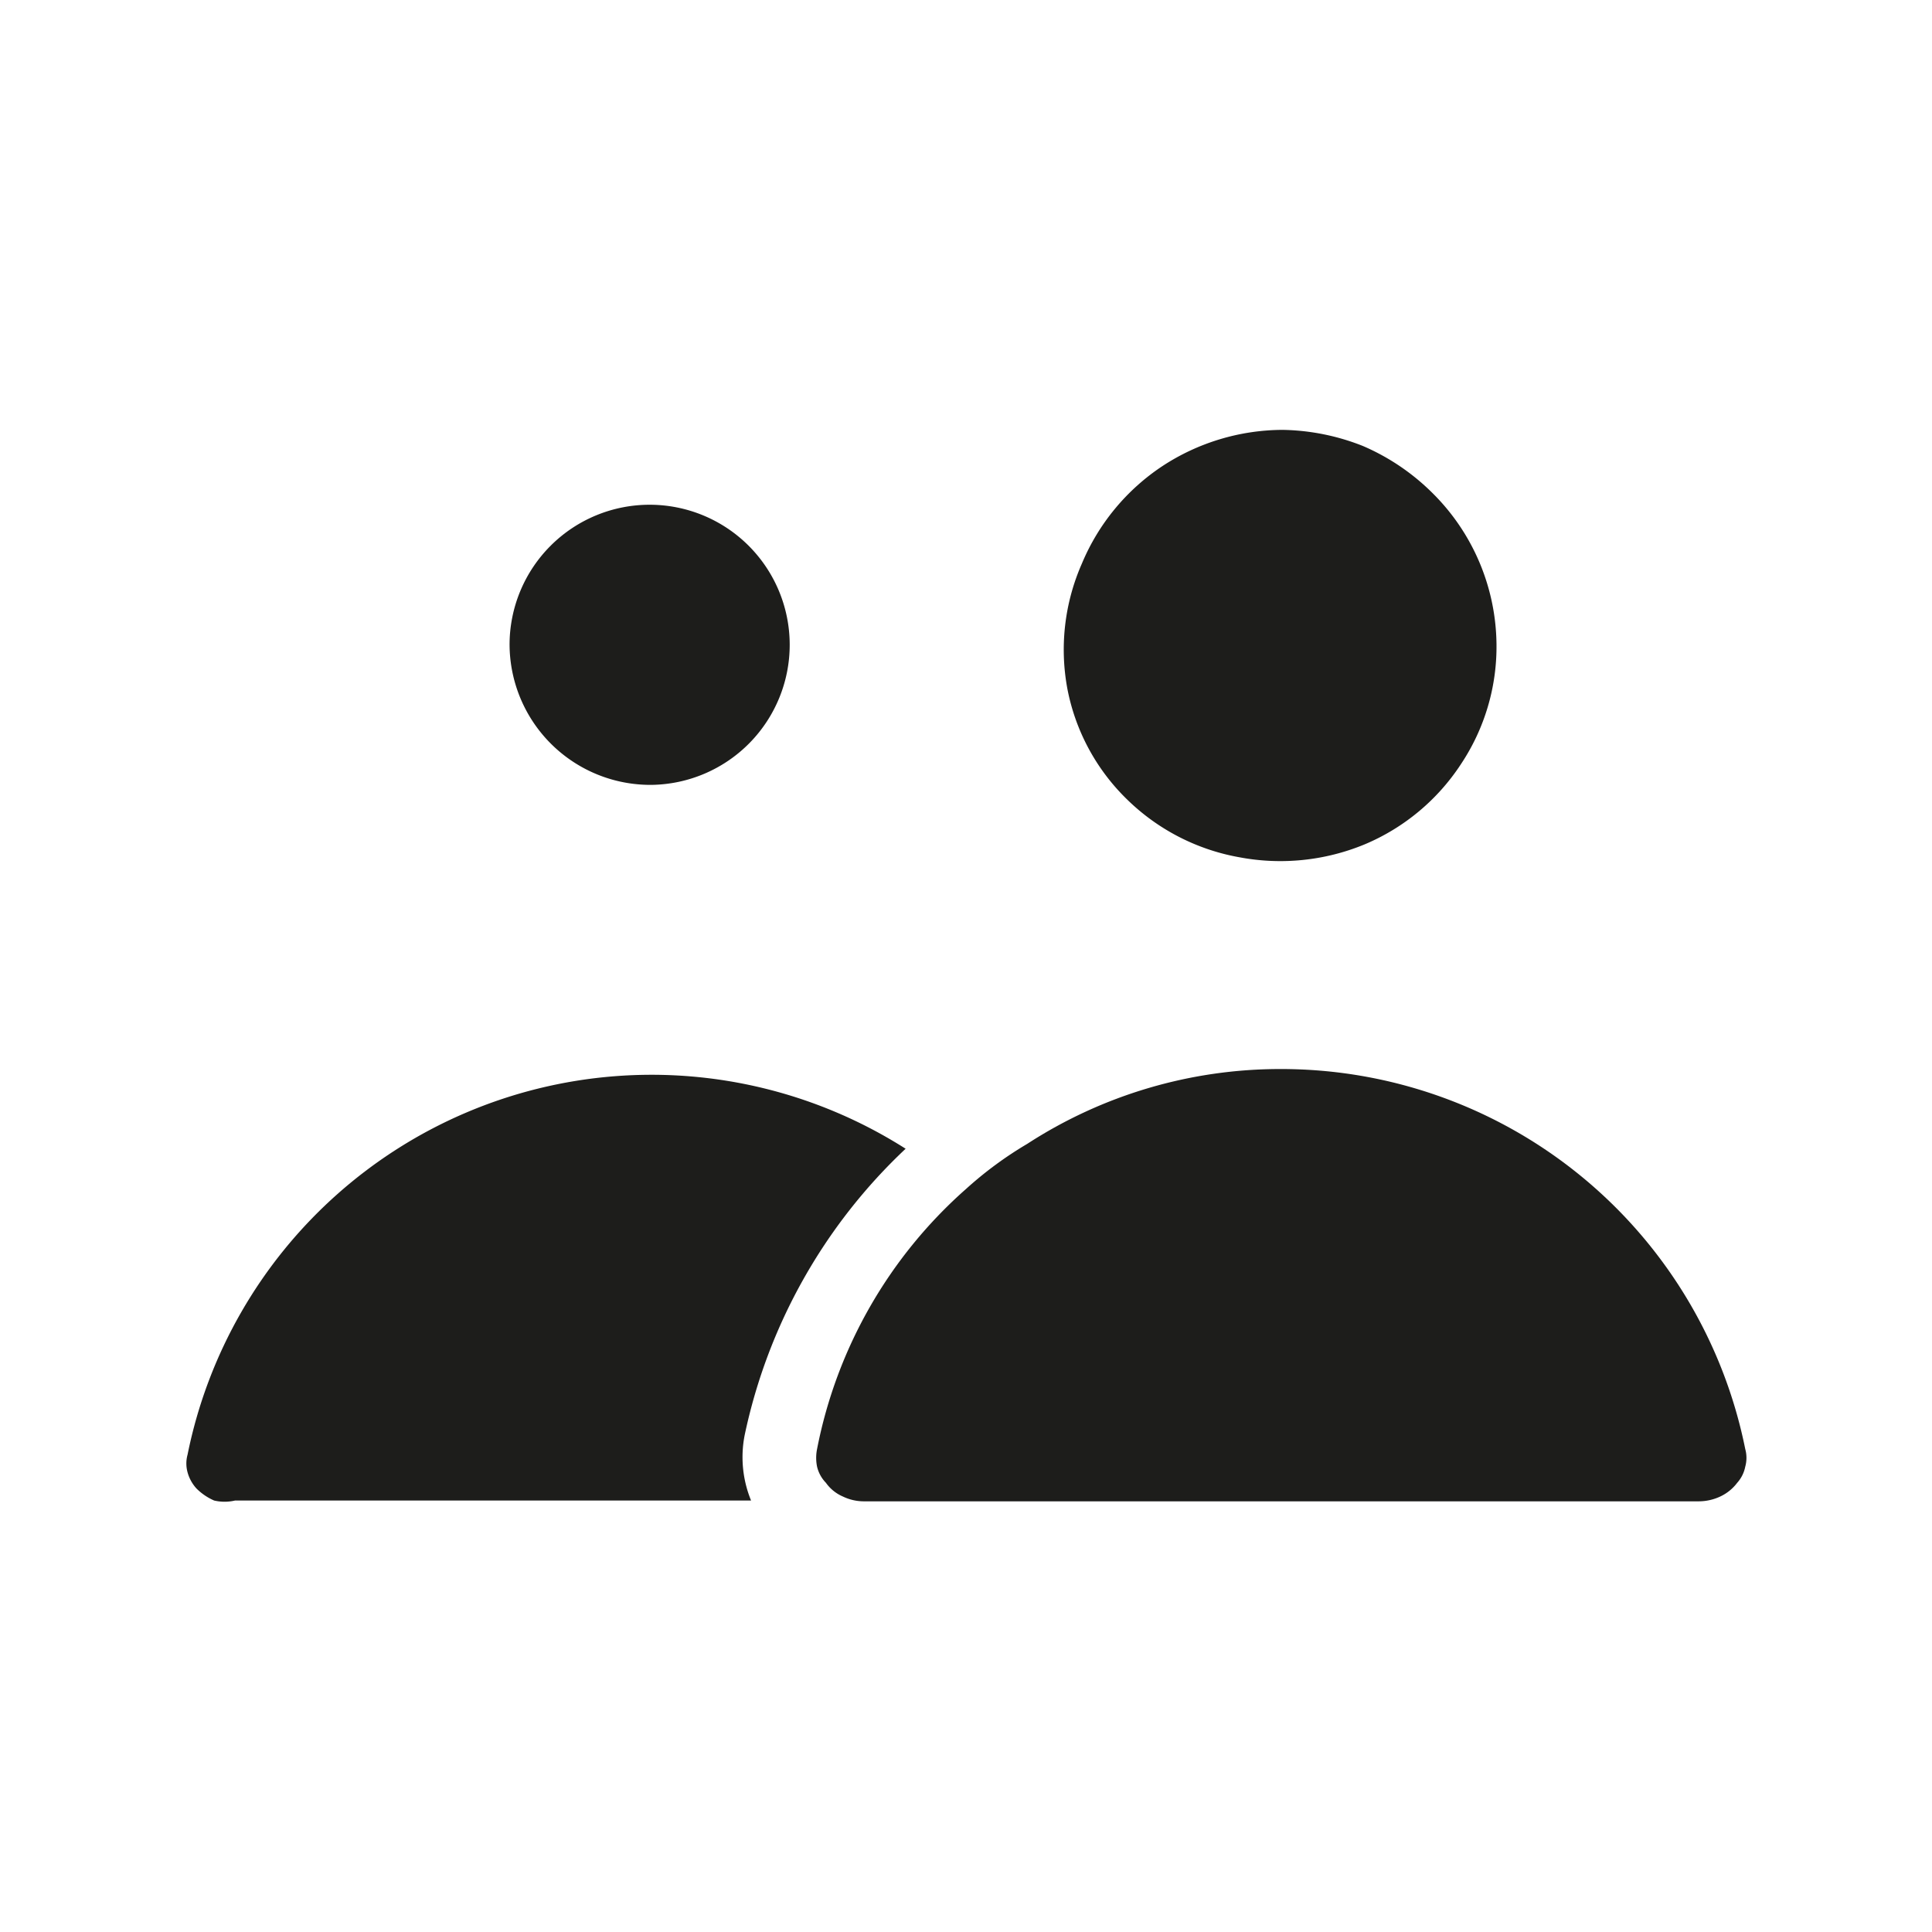 <svg xmlns="http://www.w3.org/2000/svg" viewBox="0 0 24 24"><defs><style>.cls-1{fill:none;}.cls-2{fill:#1d1d1b;}</style></defs><g id="Слой_2" data-name="Слой 2"><g id="Fill"><g id="Users_Fill" data-name="Users/Fill"><rect class="cls-1" width="24" height="24"/><path class="cls-2" d="M8.09,9.75A1.74,1.74,0,1,0,6.33,8,1.75,1.75,0,0,0,8.09,9.75Z"/><path class="cls-2" d="M18.59,8a2.63,2.63,0,0,1-.44,1.49,2.66,2.66,0,0,1-1.2,1,2.74,2.74,0,0,1-1.55.16A2.66,2.66,0,0,1,14,9.93a2.6,2.6,0,0,1-.74-1.37A2.65,2.65,0,0,1,13.44,7a2.7,2.7,0,0,1,1-1.21,2.74,2.74,0,0,1,1.49-.45,2.82,2.82,0,0,1,1,.2,2.78,2.78,0,0,1,.86.58A2.68,2.68,0,0,1,18.59,8Z"/><path class="cls-2" d="M21.68,18a.41.41,0,0,1,0,.22.42.42,0,0,1-.1.2.56.56,0,0,1-.21.17.63.63,0,0,1-.27.06H10.74a.6.6,0,0,1-.27-.06.5.5,0,0,1-.21-.17.43.43,0,0,1-.11-.2.55.55,0,0,1,0-.22A5.78,5.78,0,0,1,12,14.77a4.66,4.66,0,0,1,.76-.56,5.77,5.77,0,0,1,3.15-.93A5.88,5.88,0,0,1,21.68,18Z"/><path class="cls-2" d="M9.33,18.64H2.92a.57.57,0,0,1-.26,0,.71.71,0,0,1-.22-.15.49.49,0,0,1-.11-.2.41.41,0,0,1,0-.22,5.88,5.88,0,0,1,8.92-3.8,6.81,6.81,0,0,0-2,3.56A1.42,1.42,0,0,0,9.33,18.64Z"/></g></g></g></svg>